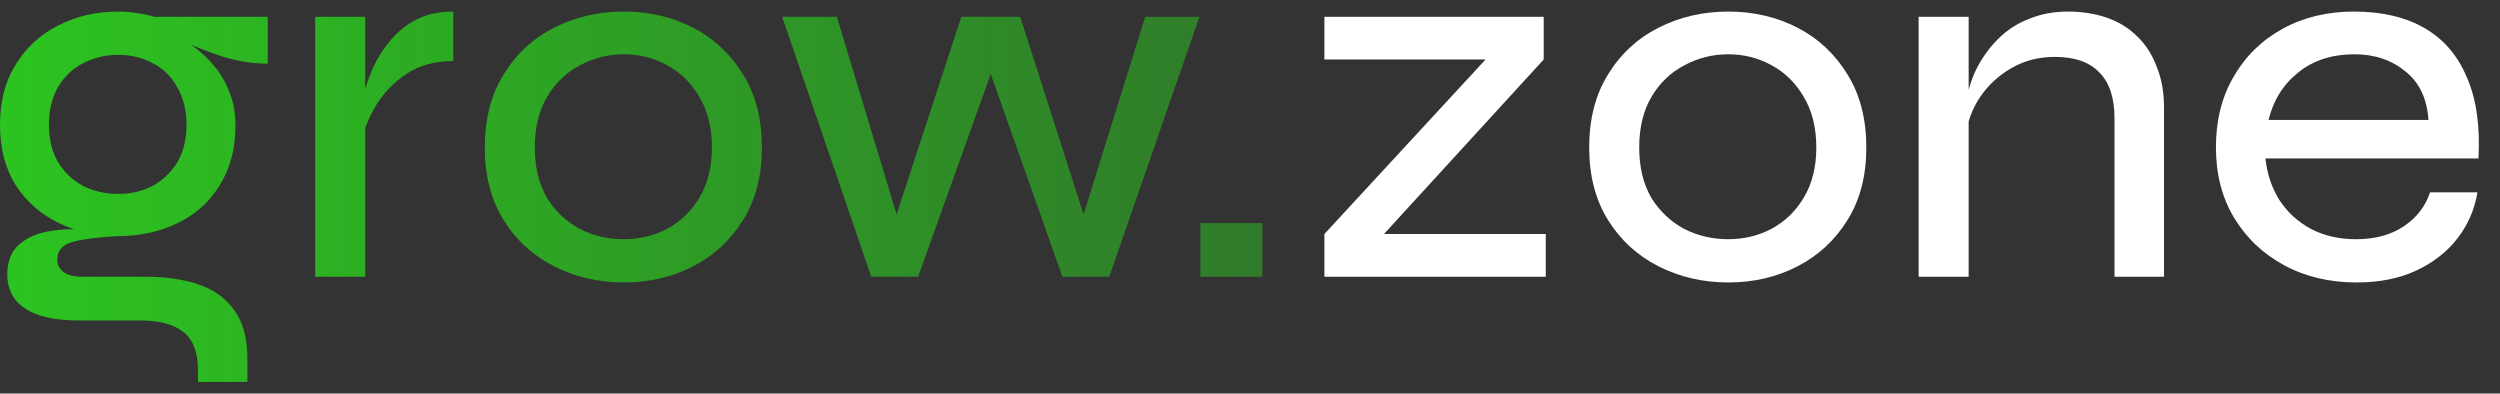 <svg width="108" height="17" viewBox="0 0 108 17" fill="none" xmlns="http://www.w3.org/2000/svg">
<rect x="0" y="0" width="108" height="17" fill="#333333" stroke="none"/>
<g id="logo">
<g id="grow.zone">
<path d="M5.108 10.199C4.178 10.199 3.323 10.011 2.543 9.636C1.763 9.261 1.14 8.714 0.675 7.994C0.225 7.274 0 6.403 0 5.383C0 4.378 0.225 3.515 0.675 2.795C1.125 2.06 1.733 1.498 2.498 1.108C3.278 0.703 4.148 0.5 5.108 0.5C5.393 0.5 5.663 0.523 5.918 0.568C6.173 0.598 6.421 0.65 6.661 0.725H11.567V2.75C10.892 2.75 10.209 2.638 9.519 2.413C8.844 2.188 8.251 1.948 7.741 1.693L7.674 1.58C8.184 1.85 8.626 2.18 9.001 2.57C9.376 2.945 9.662 3.373 9.857 3.853C10.067 4.318 10.172 4.843 10.172 5.428C10.172 6.418 9.947 7.274 9.496 7.994C9.061 8.714 8.454 9.261 7.674 9.636C6.909 10.011 6.053 10.199 5.108 10.199ZM8.551 16.5V15.982C8.551 15.217 8.341 14.67 7.921 14.34C7.501 14.01 6.886 13.845 6.076 13.845H3.443C2.888 13.845 2.415 13.8 2.025 13.71C1.635 13.62 1.313 13.485 1.058 13.305C0.803 13.139 0.615 12.929 0.495 12.674C0.375 12.434 0.315 12.164 0.315 11.864C0.315 11.279 0.495 10.837 0.855 10.537C1.215 10.236 1.673 10.049 2.228 9.974C2.783 9.884 3.346 9.876 3.916 9.951L5.108 10.199C4.253 10.244 3.601 10.326 3.15 10.447C2.7 10.567 2.475 10.822 2.475 11.212C2.475 11.437 2.565 11.617 2.745 11.752C2.925 11.887 3.18 11.954 3.511 11.954H6.256C7.111 11.954 7.869 12.059 8.529 12.269C9.204 12.494 9.729 12.862 10.104 13.372C10.494 13.897 10.689 14.61 10.689 15.51V16.5H8.551ZM5.108 8.376C5.648 8.376 6.136 8.264 6.571 8.039C7.021 7.799 7.381 7.461 7.651 7.026C7.921 6.576 8.056 6.036 8.056 5.406C8.056 4.761 7.921 4.213 7.651 3.763C7.396 3.298 7.044 2.953 6.594 2.728C6.143 2.488 5.648 2.368 5.108 2.368C4.568 2.368 4.066 2.488 3.601 2.728C3.15 2.953 2.79 3.29 2.52 3.741C2.25 4.191 2.115 4.746 2.115 5.406C2.115 6.036 2.25 6.576 2.52 7.026C2.79 7.461 3.15 7.799 3.601 8.039C4.051 8.264 4.553 8.376 5.108 8.376Z" fill="url(#paint0_linear_1011_10298)"/>
<path d="M13.617 0.725H15.777V11.954H13.617V0.725ZM19.58 2.638C18.8 2.638 18.133 2.818 17.578 3.178C17.037 3.538 16.602 3.981 16.272 4.506C15.957 5.031 15.747 5.533 15.642 6.013L15.62 4.731C15.635 4.581 15.672 4.348 15.732 4.033C15.807 3.703 15.935 3.335 16.115 2.93C16.295 2.525 16.535 2.143 16.835 1.783C17.135 1.408 17.51 1.1 17.96 0.86C18.41 0.62 18.95 0.5 19.58 0.5V2.638Z" fill="url(#paint1_linear_1011_10298)"/>
<path d="M26.952 12.202C25.857 12.202 24.851 11.969 23.936 11.504C23.021 11.039 22.293 10.371 21.753 9.501C21.213 8.631 20.943 7.589 20.943 6.373C20.943 5.143 21.213 4.093 21.753 3.223C22.293 2.338 23.021 1.663 23.936 1.198C24.851 0.733 25.857 0.5 26.952 0.5C28.047 0.5 29.044 0.733 29.945 1.198C30.845 1.663 31.565 2.338 32.105 3.223C32.645 4.093 32.915 5.143 32.915 6.373C32.915 7.589 32.645 8.631 32.105 9.501C31.565 10.371 30.845 11.039 29.945 11.504C29.044 11.969 28.047 12.202 26.952 12.202ZM26.952 10.334C27.627 10.334 28.249 10.184 28.819 9.884C29.404 9.569 29.87 9.119 30.215 8.534C30.575 7.934 30.755 7.214 30.755 6.373C30.755 5.518 30.575 4.791 30.215 4.191C29.87 3.59 29.404 3.133 28.819 2.818C28.249 2.503 27.627 2.345 26.952 2.345C26.276 2.345 25.646 2.503 25.061 2.818C24.476 3.118 24.004 3.568 23.644 4.168C23.284 4.768 23.104 5.503 23.104 6.373C23.104 7.214 23.276 7.934 23.621 8.534C23.981 9.119 24.454 9.569 25.039 9.884C25.624 10.184 26.262 10.334 26.952 10.334Z" fill="url(#paint2_linear_1011_10298)"/>
<path d="M47.111 10.199L46.526 10.177L49.474 0.725H51.815L47.921 11.954H45.896L42.498 2.345H43.106L39.663 11.954H37.637L33.789 0.725H36.152L39.01 10.177L38.425 10.199L41.53 0.725H44.073L47.111 10.199Z" fill="url(#paint3_linear_1011_10298)"/>
<path d="M54.533 9.636V11.954H51.855V9.636H54.533Z" fill="url(#paint4_linear_1011_10298)"/>
<path d="M66.688 2.57L59.149 10.807L58.856 10.109H66.778V11.954H57.214V10.109L64.82 1.873L65.112 2.57H57.214V0.725H66.688V2.57Z" fill="white"/>
<path d="M74.662 12.202C73.567 12.202 72.561 11.969 71.646 11.504C70.731 11.039 70.004 10.371 69.463 9.501C68.923 8.631 68.653 7.589 68.653 6.373C68.653 5.143 68.923 4.093 69.463 3.223C70.004 2.338 70.731 1.663 71.646 1.198C72.561 0.733 73.567 0.5 74.662 0.5C75.757 0.5 76.755 0.733 77.655 1.198C78.555 1.663 79.275 2.338 79.815 3.223C80.355 4.093 80.625 5.143 80.625 6.373C80.625 7.589 80.355 8.631 79.815 9.501C79.275 10.371 78.555 11.039 77.655 11.504C76.755 11.969 75.757 12.202 74.662 12.202ZM74.662 10.334C75.337 10.334 75.959 10.184 76.529 9.884C77.115 9.569 77.58 9.119 77.925 8.534C78.285 7.934 78.465 7.214 78.465 6.373C78.465 5.518 78.285 4.791 77.925 4.191C77.58 3.59 77.115 3.133 76.529 2.818C75.959 2.503 75.337 2.345 74.662 2.345C73.987 2.345 73.356 2.503 72.771 2.818C72.186 3.118 71.714 3.568 71.354 4.168C70.994 4.768 70.814 5.503 70.814 6.373C70.814 7.214 70.986 7.934 71.331 8.534C71.691 9.119 72.164 9.569 72.749 9.884C73.334 10.184 73.972 10.334 74.662 10.334Z" fill="white"/>
<path d="M82.885 0.725H85.046V11.954H82.885V0.725ZM89.322 0.5C89.952 0.5 90.522 0.59 91.032 0.77C91.542 0.95 91.977 1.22 92.337 1.58C92.697 1.925 92.975 2.36 93.17 2.885C93.38 3.395 93.485 3.981 93.485 4.641V11.954H91.347V5.113C91.347 4.228 91.129 3.568 90.694 3.133C90.274 2.683 89.629 2.458 88.759 2.458C88.084 2.458 87.469 2.615 86.914 2.93C86.359 3.245 85.901 3.665 85.541 4.191C85.196 4.701 84.986 5.278 84.911 5.923L84.888 4.686C84.963 4.086 85.121 3.53 85.361 3.02C85.616 2.51 85.931 2.068 86.306 1.693C86.696 1.303 87.146 1.01 87.656 0.815C88.166 0.605 88.722 0.5 89.322 0.5Z" fill="white"/>
<path d="M104.977 8.309H107.025C106.905 9.044 106.62 9.704 106.169 10.289C105.719 10.874 105.127 11.339 104.392 11.684C103.657 12.029 102.794 12.202 101.804 12.202C100.634 12.202 99.591 11.954 98.676 11.459C97.761 10.964 97.041 10.281 96.516 9.411C95.99 8.541 95.728 7.529 95.728 6.373C95.728 5.203 95.983 4.183 96.493 3.313C97.003 2.428 97.708 1.738 98.608 1.243C99.508 0.748 100.536 0.5 101.691 0.5C102.906 0.5 103.927 0.74 104.752 1.22C105.577 1.7 106.184 2.413 106.575 3.358C106.98 4.288 107.145 5.451 107.07 6.846H97.866C97.941 7.521 98.143 8.121 98.473 8.646C98.818 9.171 99.268 9.584 99.823 9.884C100.394 10.184 101.046 10.334 101.781 10.334C102.606 10.334 103.297 10.146 103.852 9.771C104.407 9.396 104.782 8.909 104.977 8.309ZM101.714 2.345C100.739 2.345 99.928 2.608 99.283 3.133C98.638 3.643 98.211 4.326 98.001 5.181H104.909C104.849 4.266 104.519 3.568 103.919 3.088C103.319 2.593 102.584 2.345 101.714 2.345Z" fill="white"/>
</g>
</g>
<defs>
<linearGradient id="paint0_linear_1011_10298" x1="0" y1="8.5" x2="107.087" y2="8.5" gradientUnits="userSpaceOnUse">
<stop stop-color="#2CC420"/>
<stop offset="1" stop-color="#2CC420" stop-opacity="0"/>
</linearGradient>
<linearGradient id="paint1_linear_1011_10298" x1="0" y1="8.5" x2="107.087" y2="8.5" gradientUnits="userSpaceOnUse">
<stop stop-color="#2CC420"/>
<stop offset="1" stop-color="#2CC420" stop-opacity="0"/>
</linearGradient>
<linearGradient id="paint2_linear_1011_10298" x1="0" y1="8.5" x2="107.087" y2="8.5" gradientUnits="userSpaceOnUse">
<stop stop-color="#2CC420"/>
<stop offset="1" stop-color="#2CC420" stop-opacity="0"/>
</linearGradient>
<linearGradient id="paint3_linear_1011_10298" x1="0" y1="8.5" x2="107.087" y2="8.5" gradientUnits="userSpaceOnUse">
<stop stop-color="#2CC420"/>
<stop offset="1" stop-color="#2CC420" stop-opacity="0"/>
</linearGradient>
<linearGradient id="paint4_linear_1011_10298" x1="0" y1="8.5" x2="107.087" y2="8.5" gradientUnits="userSpaceOnUse">
<stop stop-color="#2CC420"/>
<stop offset="1" stop-color="#2CC420" stop-opacity="0"/>
</linearGradient>
</defs>
</svg>
